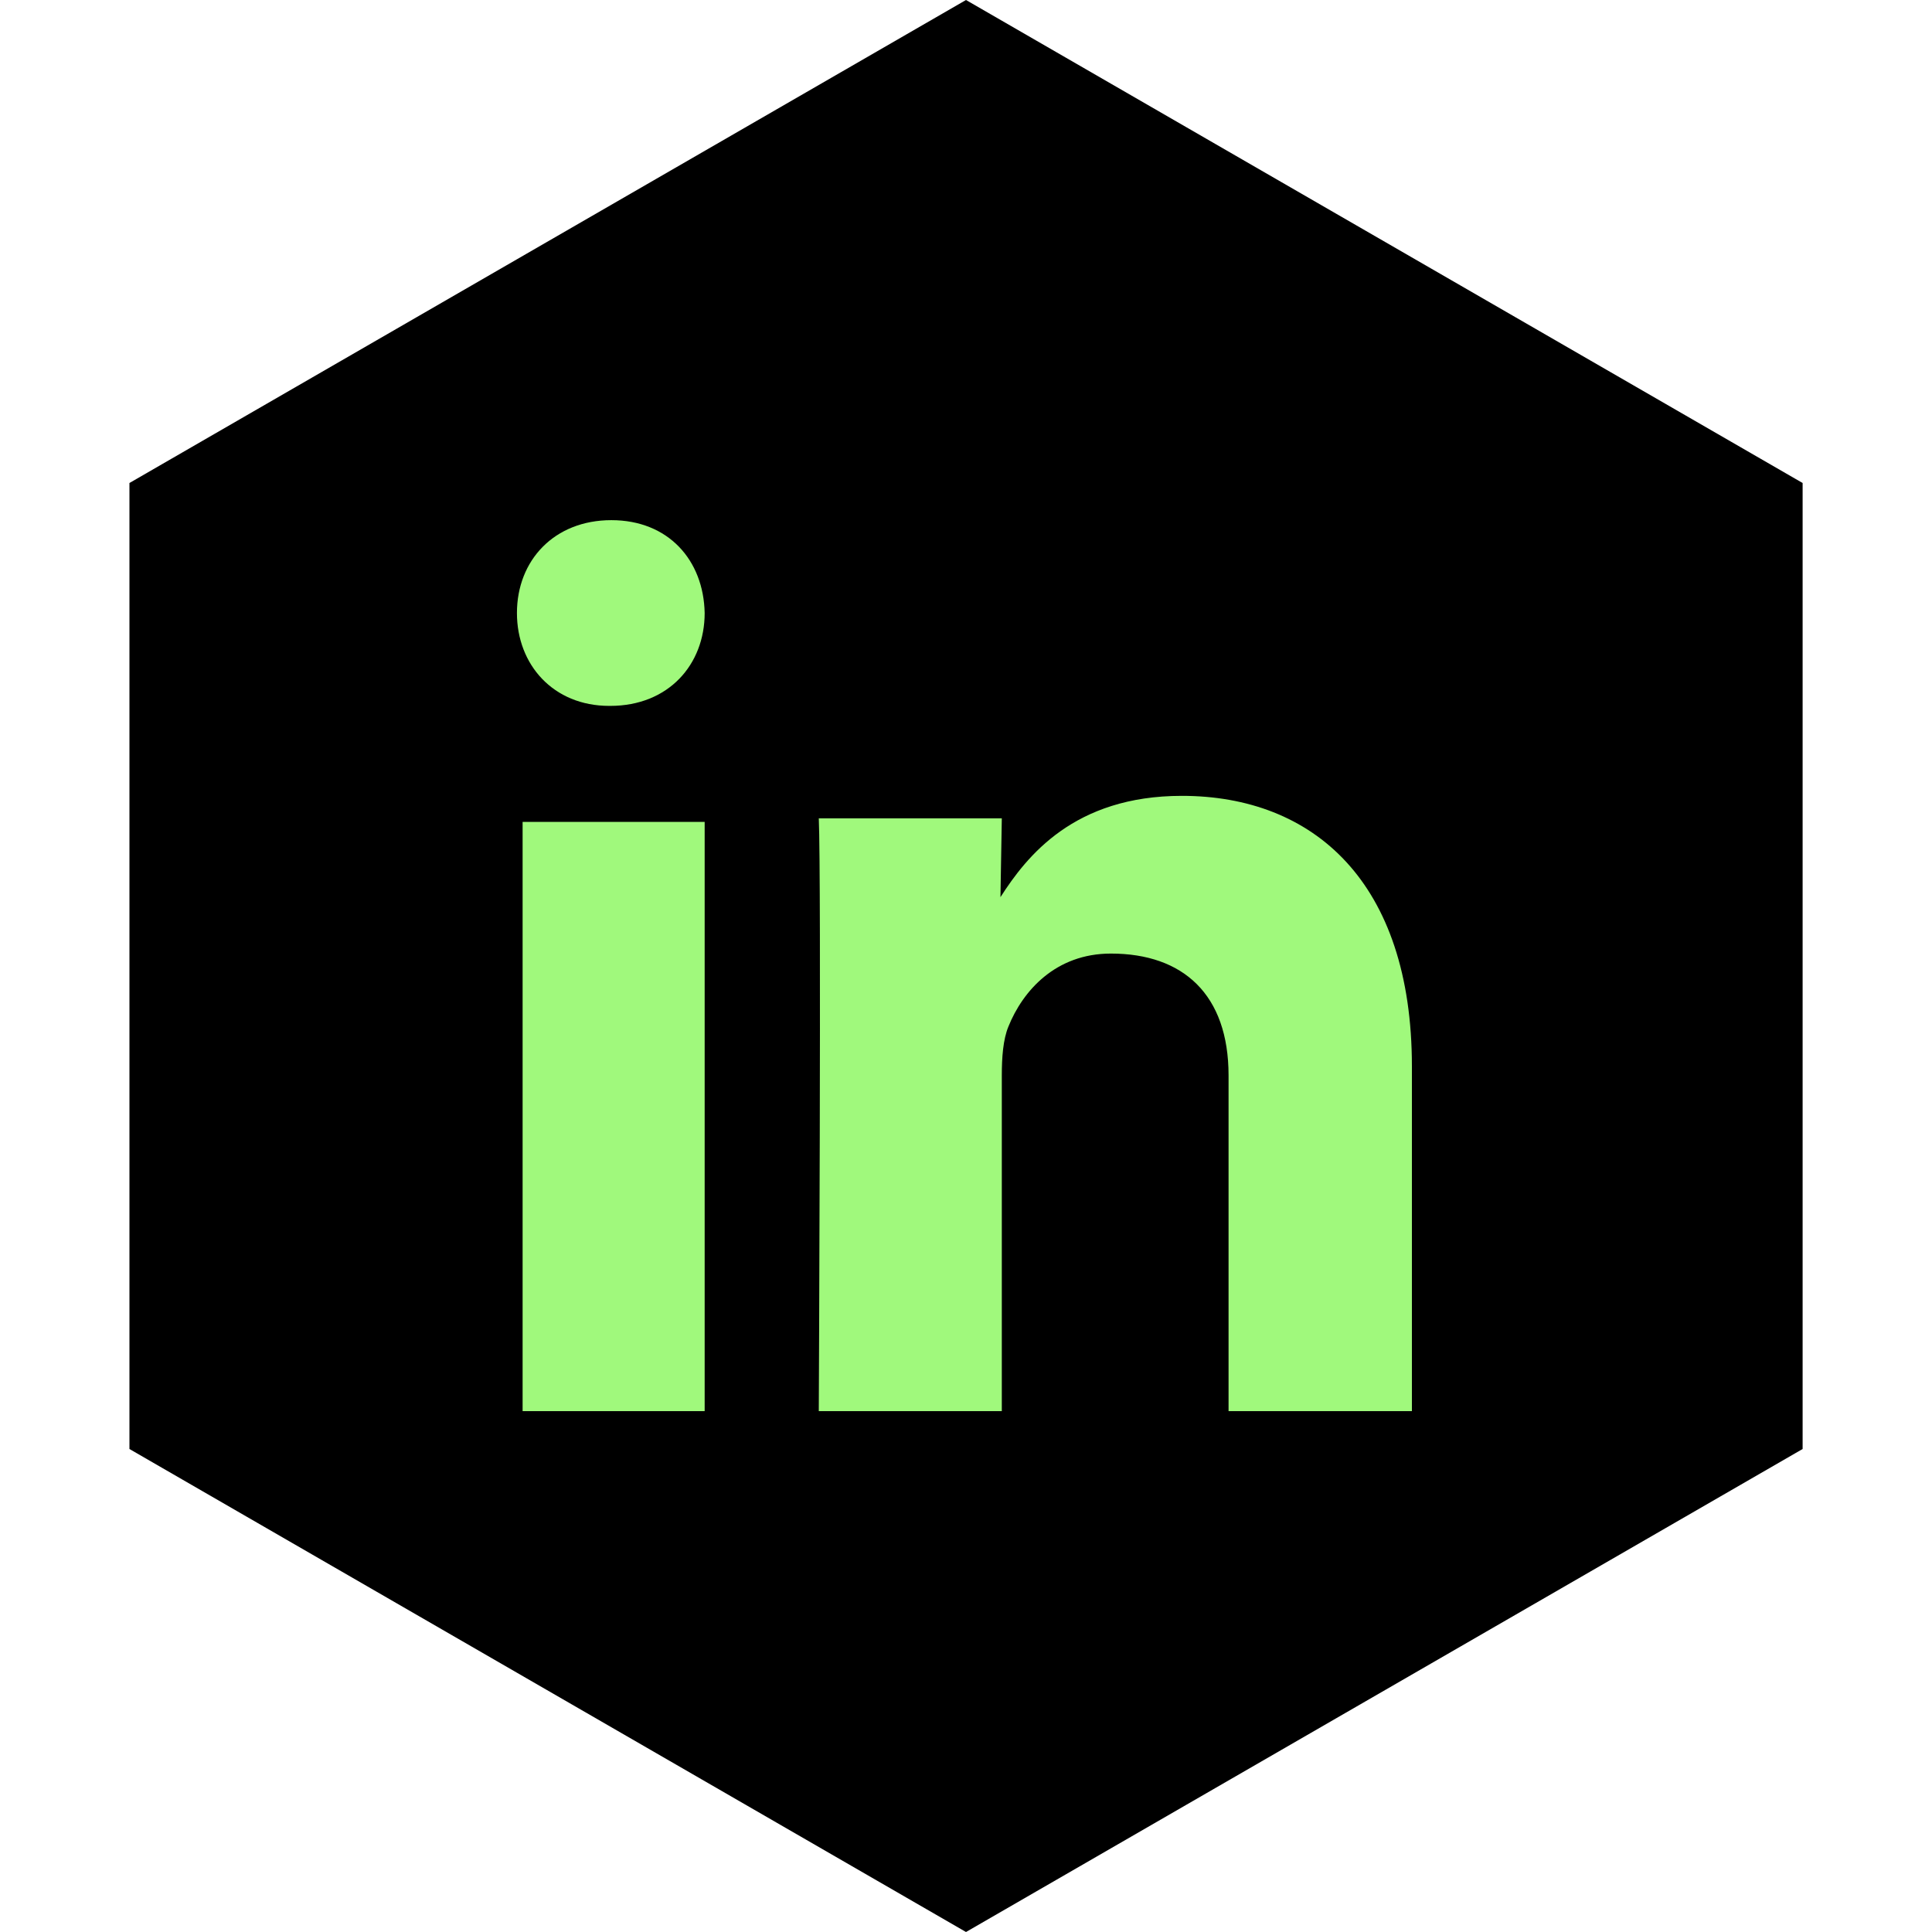 <svg width="30" height="30" viewBox="0 0 30 30" fill="none" xmlns="http://www.w3.org/2000/svg">
<path fill-rule="evenodd" clip-rule="evenodd" d="M15 0L27.991 7.5V22.5L15 30L2.01 22.5V7.5L15 0Z" fill="black"/>
<path fill-rule="evenodd" clip-rule="evenodd" d="M10.942 21.912V12.762H8.115V21.912H10.942ZM10.942 9.519C10.926 8.7 10.38 8.077 9.493 8.077C8.607 8.077 8.027 8.7 8.027 9.519C8.027 10.32 8.59 10.961 9.46 10.961H9.476C10.38 10.961 10.942 10.32 10.942 9.519ZM15.556 21.912V16.699C15.556 16.42 15.576 16.141 15.658 15.942C15.882 15.384 16.393 14.807 17.25 14.807C18.373 14.807 19.077 15.444 19.077 16.699V21.912H21.924V16.559C21.924 13.692 20.393 12.358 18.352 12.358C16.678 12.358 15.943 13.294 15.535 13.931L15.556 12.707H12.714C12.755 13.583 12.714 21.912 12.714 21.912H15.556Z" fill="#A0F97C"/>
</svg>
